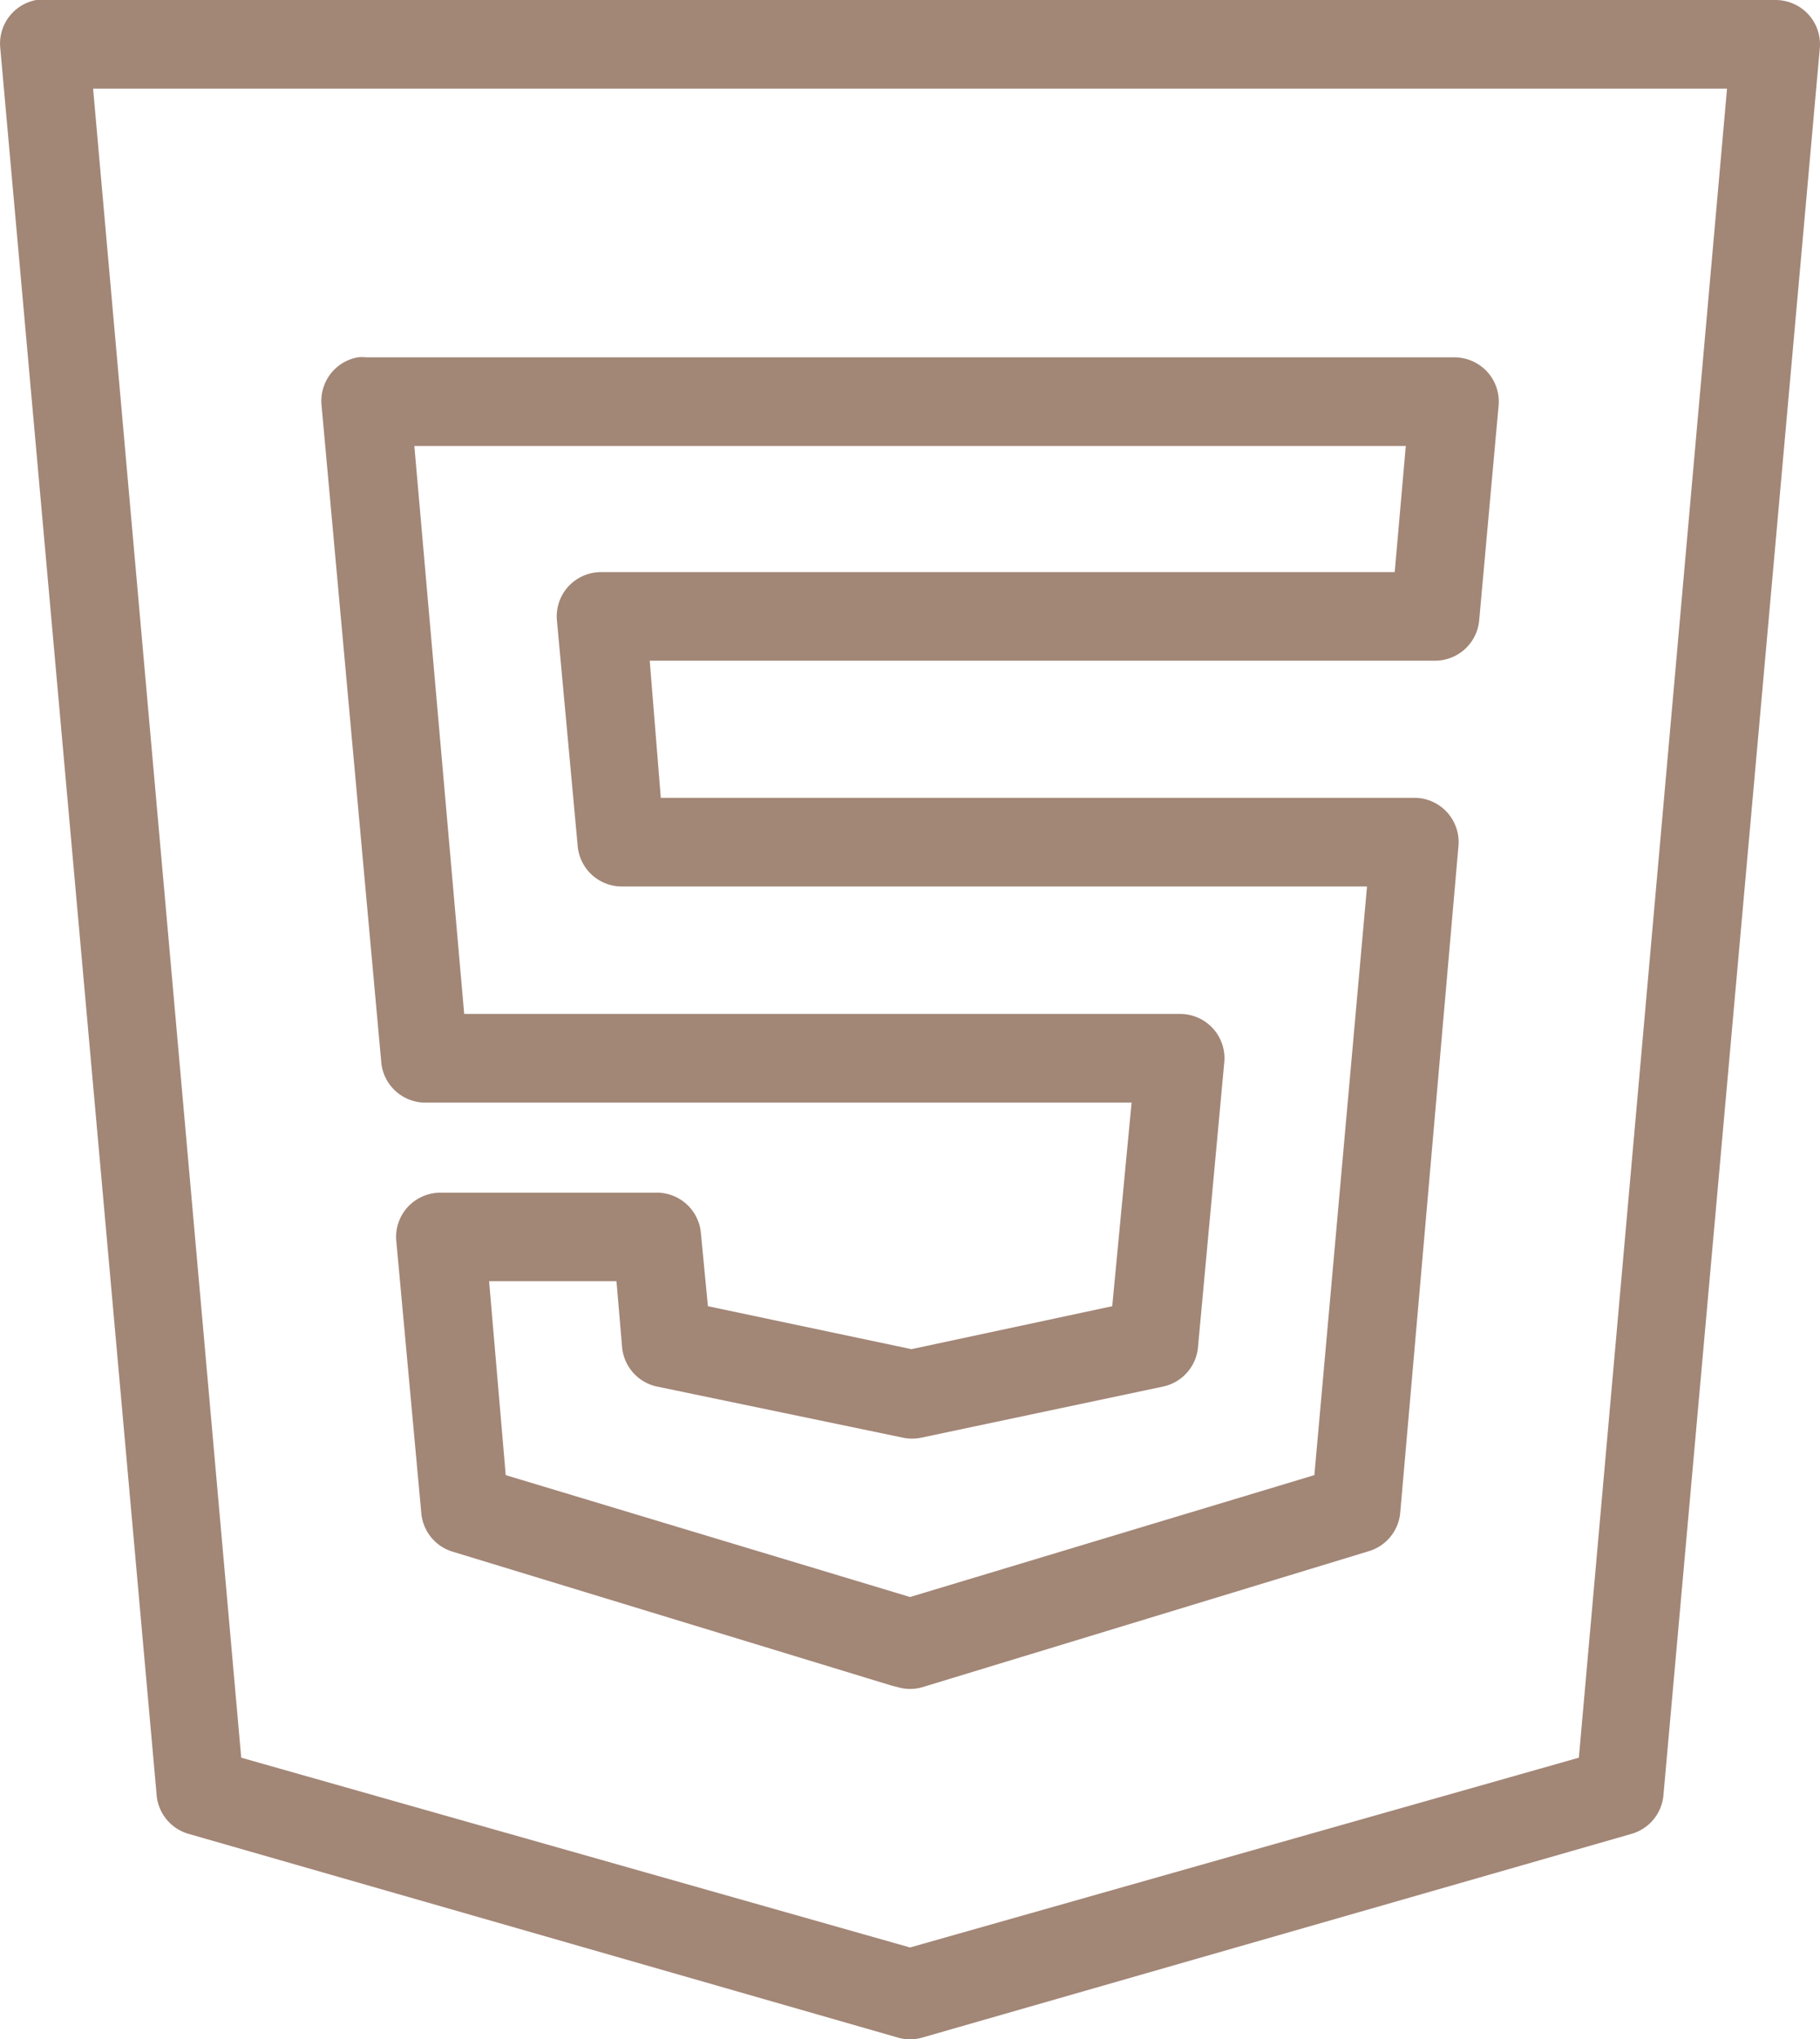 <svg xmlns="http://www.w3.org/2000/svg" width="41.074" height="46.01" viewBox="0 0 41.074 46.01">
  <path id="icons-html" d="M5.281,2a1,1,0,0,0-.812,1.094L8,42.531a1,1,0,0,0,.719.844l16,4.594a.986.986,0,0,0,.563,0l16-4.594A1,1,0,0,0,42,42.531L45.531,3.094a1,1,0,0,0-.258-.77A1.011,1.011,0,0,0,44.531,2H5.281ZM6.563,4H43.438L40.094,41.656,25,45.938,9.906,41.656Zm5.969,6.063a1,1,0,0,0-.812,1.094l1.344,14.781a1,1,0,0,0,.969.938H30l-.437,4.594-4.531.969-4.594-.969-.156-1.625a1,1,0,0,0-1-.937H14.406a1.011,1.011,0,0,0-.742.324,1,1,0,0,0-.258.77l.563,6.125a1,1,0,0,0,.688.875l9.938,3.031.125.031a.985.985,0,0,0,.563,0L35.344,37a1,1,0,0,0,.719-.875l1.313-15.031A1,1,0,0,0,36.406,20H19.375l-.25-3.094H36.844a1,1,0,0,0,1-.906l.438-4.844a1,1,0,0,0-.258-.77,1.011,1.011,0,0,0-.742-.324H12.719A.754.754,0,0,0,12.531,10.063Zm1.281,2H36.188l-.25,2.844H18.031a1.011,1.011,0,0,0-.742.324,1,1,0,0,0-.258.769l.469,5.094a1,1,0,0,0,.969.906H35.313L34.125,35.281,25,38.031l-9.125-2.75L15.5,30.906h2.875l.125,1.469a1,1,0,0,0,.781.906l5.563,1.156a1.017,1.017,0,0,0,.406,0l5.469-1.156a1,1,0,0,0,.781-.906l.594-6.437a1,1,0,0,0-1-1.062H14.938Z" transform="translate(-4.462 -2)" fill="#a28676"/>
</svg>

